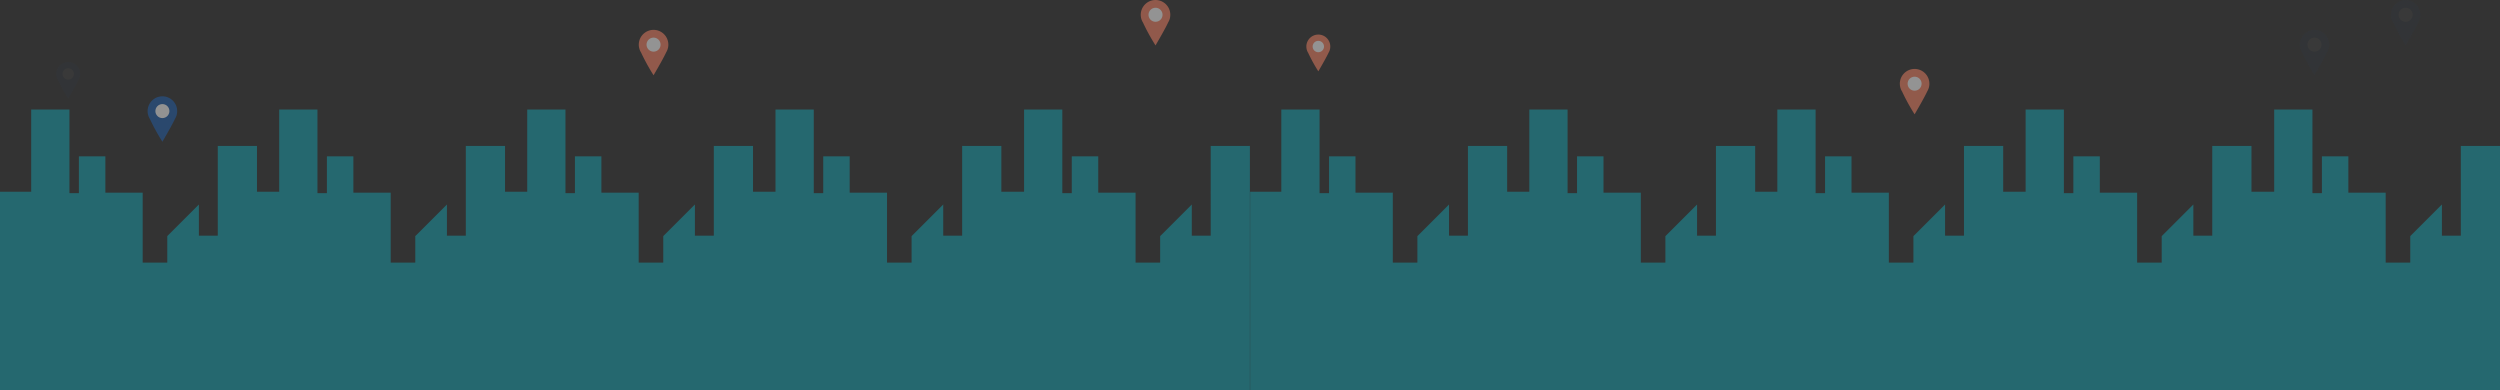 <svg xmlns="http://www.w3.org/2000/svg" width="547.705" height="85.477" viewBox="0 0 547.705 85.477">
  <rect x="0" y="0" width="547.705" height="85.477" fill="#333333" stroke="none"/>
  <g id="Group_2378" data-name="Group 2378" transform="translate(1761.705 -2003.404)">
    <g id="Group_2376" data-name="Group 2376" transform="translate(-1761.705 2003.404)" opacity="0.47">
      <g id="Group_1554" data-name="Group 1554" transform="translate(0 23.997)" style="isolation: isolate">
        <path id="Path_402" data-name="Path 402" d="M708.346,878.06V834.589h6.831V816.58h8.384V834.9h2.07v-8.073h5.8v7.97H739.6v15.318h5.382v-5.8l6.935-6.935v6.831h4.14V824.55h8.591v53.51Z" transform="translate(-599.674 -816.58)" fill="#15a3b2"/>
        <path id="Path_403" data-name="Path 403" d="M458.387,878.06V834.589h6.831V816.58H473.6V834.9h2.07v-8.073h5.8v7.97h8.177v15.318h5.382v-5.8l6.935-6.935v6.831h4.14V824.55h8.591v53.51Z" transform="translate(-404.051 -816.58)" fill="#15a3b2"/>
        <path id="Path_404" data-name="Path 404" d="M208.428,878.06V834.589h6.831V816.58h8.384V834.9h2.07v-8.073h5.8v7.97h8.177v15.318h5.382v-5.8L252,837.384v6.831h4.14V824.55h8.591v53.51Z" transform="translate(-208.428 -816.58)" fill="#15a3b2"/>
        <path id="Path_405" data-name="Path 405" d="M958.578,878.06V834.589h6.831V816.58h8.384V834.9h2.07v-8.073h5.8v7.97h8.177v15.318h5.382v-5.8l6.935-6.935v6.831h4.14V824.55h8.591v53.51Z" transform="translate(-795.511 -816.58)" fill="#15a3b2"/>
        <path id="Path_406" data-name="Path 406" d="M1209.08,878.06V834.589h6.831V816.58h8.384V834.9h2.07v-8.073h5.8v7.97h8.177v15.318h5.382v-5.8l6.935-6.935v6.831h4.14V824.55h8.591v53.51Z" transform="translate(-991.559 -816.58)" fill="#15a3b2"/>
      </g>
      <g id="Group_1555" data-name="Group 1555" transform="translate(32.341 21.1)" opacity="0.989">
        <path id="Path_407" data-name="Path 407" d="M363.571,807.313h0a3.237,3.237,0,1,0-6.262,0h0v0a3.22,3.22,0,0,0,.384.888,44.919,44.919,0,0,0,2.746,5c1.253-2.145,2.255-3.936,2.788-5.067a3.223,3.223,0,0,0,.342-.818Z" transform="translate(-357.203 -803.253)" fill="#1f60b0"/>
        <circle id="Ellipse_6" data-name="Ellipse 6" cx="1.536" cy="1.536" r="1.536" transform="translate(1.701 1.701)" fill="#fff"/>
      </g>
      <g id="Group_1556" data-name="Group 1556" transform="translate(139.948 6.542)" opacity="0.996">
        <path id="Path_408" data-name="Path 408" d="M1272.615,740.34h0a3.237,3.237,0,1,0-6.262,0h0v0a3.225,3.225,0,0,0,.384.888,44.914,44.914,0,0,0,2.746,5c1.253-2.145,2.256-3.937,2.788-5.067a3.213,3.213,0,0,0,.342-.818Z" transform="translate(-1266.247 -736.28)" fill="#fb8565"/>
        <path id="Path_409" data-name="Path 409" d="M1277.142,745.639a1.536,1.536,0,1,1-1.536-1.536A1.536,1.536,0,0,1,1277.142,745.639Z" transform="translate(-1272.369 -742.402)" fill="#fff"/>
      </g>
      <g id="Group_1557" data-name="Group 1557" transform="translate(249.918)" opacity="0.996">
        <path id="Path_410" data-name="Path 410" d="M1364.482,710.247h0a3.237,3.237,0,1,0-6.262,0h0v0a3.21,3.21,0,0,0,.384.888,44.96,44.96,0,0,0,2.746,5c1.253-2.145,2.255-3.936,2.788-5.067a3.228,3.228,0,0,0,.343-.818Z" transform="translate(-1358.114 -706.187)" fill="#fb8565"/>
        <path id="Path_411" data-name="Path 411" d="M1369.01,715.546a1.536,1.536,0,1,1-1.536-1.536A1.536,1.536,0,0,1,1369.01,715.546Z" transform="translate(-1364.237 -712.309)" fill="#fff"/>
      </g>
      <g id="Group_1558" data-name="Group 1558" transform="translate(12.32 13.573)" opacity="0.07">
        <path id="Path_412" data-name="Path 412" d="M270.262,771.914h0a2.622,2.622,0,1,0-5.072,0h0v0a2.62,2.62,0,0,0,.311.719,36.424,36.424,0,0,0,2.225,4.049c1.015-1.737,1.827-3.189,2.258-4.1a2.6,2.6,0,0,0,.277-.663Z" transform="translate(-265.104 -768.626)" fill="#1f60b0"/>
        <path id="Path_413" data-name="Path 413" d="M273.93,776.207a1.244,1.244,0,1,1-1.244-1.244A1.244,1.244,0,0,1,273.93,776.207Z" transform="translate(-270.063 -773.585)" fill="#fff"/>
      </g>
    </g>
    <g id="Group_2377" data-name="Group 2377" transform="translate(-1487.826 2003.404)" opacity="0.47">
      <g id="Group_1560" data-name="Group 1560" transform="translate(0 23.997)" style="isolation: isolate">
        <path id="Path_414" data-name="Path 414" d="M1908.454,878.06V834.589h6.831V816.58h8.384V834.9h2.07v-8.073h5.8v7.97h8.177v15.318h5.382v-5.8l6.935-6.935v6.831h4.14V824.55h8.591v53.51Z" transform="translate(-1799.782 -816.58)" fill="#15a3b2"/>
        <path id="Path_415" data-name="Path 415" d="M1658.495,878.06V834.589h6.831V816.58h8.384V834.9h2.07v-8.073h5.8v7.97h8.177v15.318h5.382v-5.8l6.935-6.935v6.831h4.14V824.55h8.591v53.51Z" transform="translate(-1604.159 -816.58)" fill="#15a3b2"/>
        <path id="Path_416" data-name="Path 416" d="M1408.536,878.06V834.589h6.831V816.58h8.384V834.9h2.07v-8.073h5.8v7.97h8.177v15.318h5.382v-5.8l6.934-6.935v6.831h4.14V824.55h8.591v53.51Z" transform="translate(-1408.536 -816.58)" fill="#15a3b2"/>
        <path id="Path_417" data-name="Path 417" d="M2158.685,878.06V834.589h6.831V816.58h8.384V834.9h2.07v-8.073h5.8v7.97h8.177v15.318h5.382v-5.8l6.935-6.935v6.831h4.14V824.55h8.591v53.51Z" transform="translate(-1995.618 -816.58)" fill="#15a3b2"/>
        <path id="Path_418" data-name="Path 418" d="M2409.188,878.06V834.589h6.831V816.58h8.384V834.9h2.07v-8.073h5.8v7.97h8.177v15.318h5.382v-5.8l6.935-6.935v6.831h4.14V824.55h8.591v53.51Z" transform="translate(-2191.667 -816.58)" fill="#15a3b2"/>
      </g>
      <g id="Group_1561" data-name="Group 1561" transform="translate(142.34 15.1)">
        <path id="Path_419" data-name="Path 419" d="M1563.678,807.313h0a3.237,3.237,0,1,0-6.262,0h0v0a3.222,3.222,0,0,0,.384.888,44.967,44.967,0,0,0,2.747,5c1.253-2.145,2.255-3.936,2.788-5.067a3.2,3.2,0,0,0,.342-.818Z" transform="translate(-1557.31 -803.253)" fill="#fb8565"/>
        <circle id="Ellipse_7" data-name="Ellipse 7" cx="1.536" cy="1.536" r="1.536" transform="translate(1.701 1.701)" fill="#fff"/>
      </g>
      <g id="Group_1562" data-name="Group 1562" transform="translate(229.948 6.542)" opacity="0.07">
        <path id="Path_420" data-name="Path 420" d="M2472.722,740.34h0a3.237,3.237,0,1,0-6.262,0h0v0a3.22,3.22,0,0,0,.384.888,44.96,44.96,0,0,0,2.746,5c1.253-2.145,2.255-3.937,2.787-5.067a3.187,3.187,0,0,0,.343-.818Z" transform="translate(-2466.354 -736.28)" fill="#1f60b0"/>
        <path id="Path_421" data-name="Path 421" d="M2477.25,745.639a1.536,1.536,0,1,1-1.536-1.536A1.536,1.536,0,0,1,2477.25,745.639Z" transform="translate(-2472.477 -742.402)" fill="#fff"/>
      </g>
      <g id="Group_1563" data-name="Group 1563" transform="translate(249.918)" opacity="0.07">
        <path id="Path_422" data-name="Path 422" d="M2564.589,710.247h0a3.237,3.237,0,1,0-6.262,0h0v0a3.21,3.21,0,0,0,.384.888,44.847,44.847,0,0,0,2.746,5c1.253-2.145,2.256-3.936,2.788-5.067a3.189,3.189,0,0,0,.342-.818Z" transform="translate(-2558.222 -706.187)" fill="#1f60b0"/>
        <path id="Path_423" data-name="Path 423" d="M2569.118,715.546a1.536,1.536,0,1,1-1.536-1.536A1.536,1.536,0,0,1,2569.118,715.546Z" transform="translate(-2564.345 -712.309)" fill="#fff"/>
      </g>
      <g id="Group_1564" data-name="Group 1564" transform="translate(12.32 7.573)">
        <path id="Path_424" data-name="Path 424" d="M1470.369,771.914h0a2.622,2.622,0,1,0-5.072,0h0v0a2.6,2.6,0,0,0,.311.719,36.4,36.4,0,0,0,2.224,4.049c1.015-1.737,1.827-3.189,2.258-4.1a2.6,2.6,0,0,0,.277-.663Z" transform="translate(-1465.211 -768.626)" fill="#fb8565"/>
        <path id="Path_425" data-name="Path 425" d="M1474.036,776.207a1.244,1.244,0,1,1-1.244-1.244A1.244,1.244,0,0,1,1474.036,776.207Z" transform="translate(-1470.17 -773.585)" fill="#fff"/>
      </g>
    </g>
  </g>
</svg>
